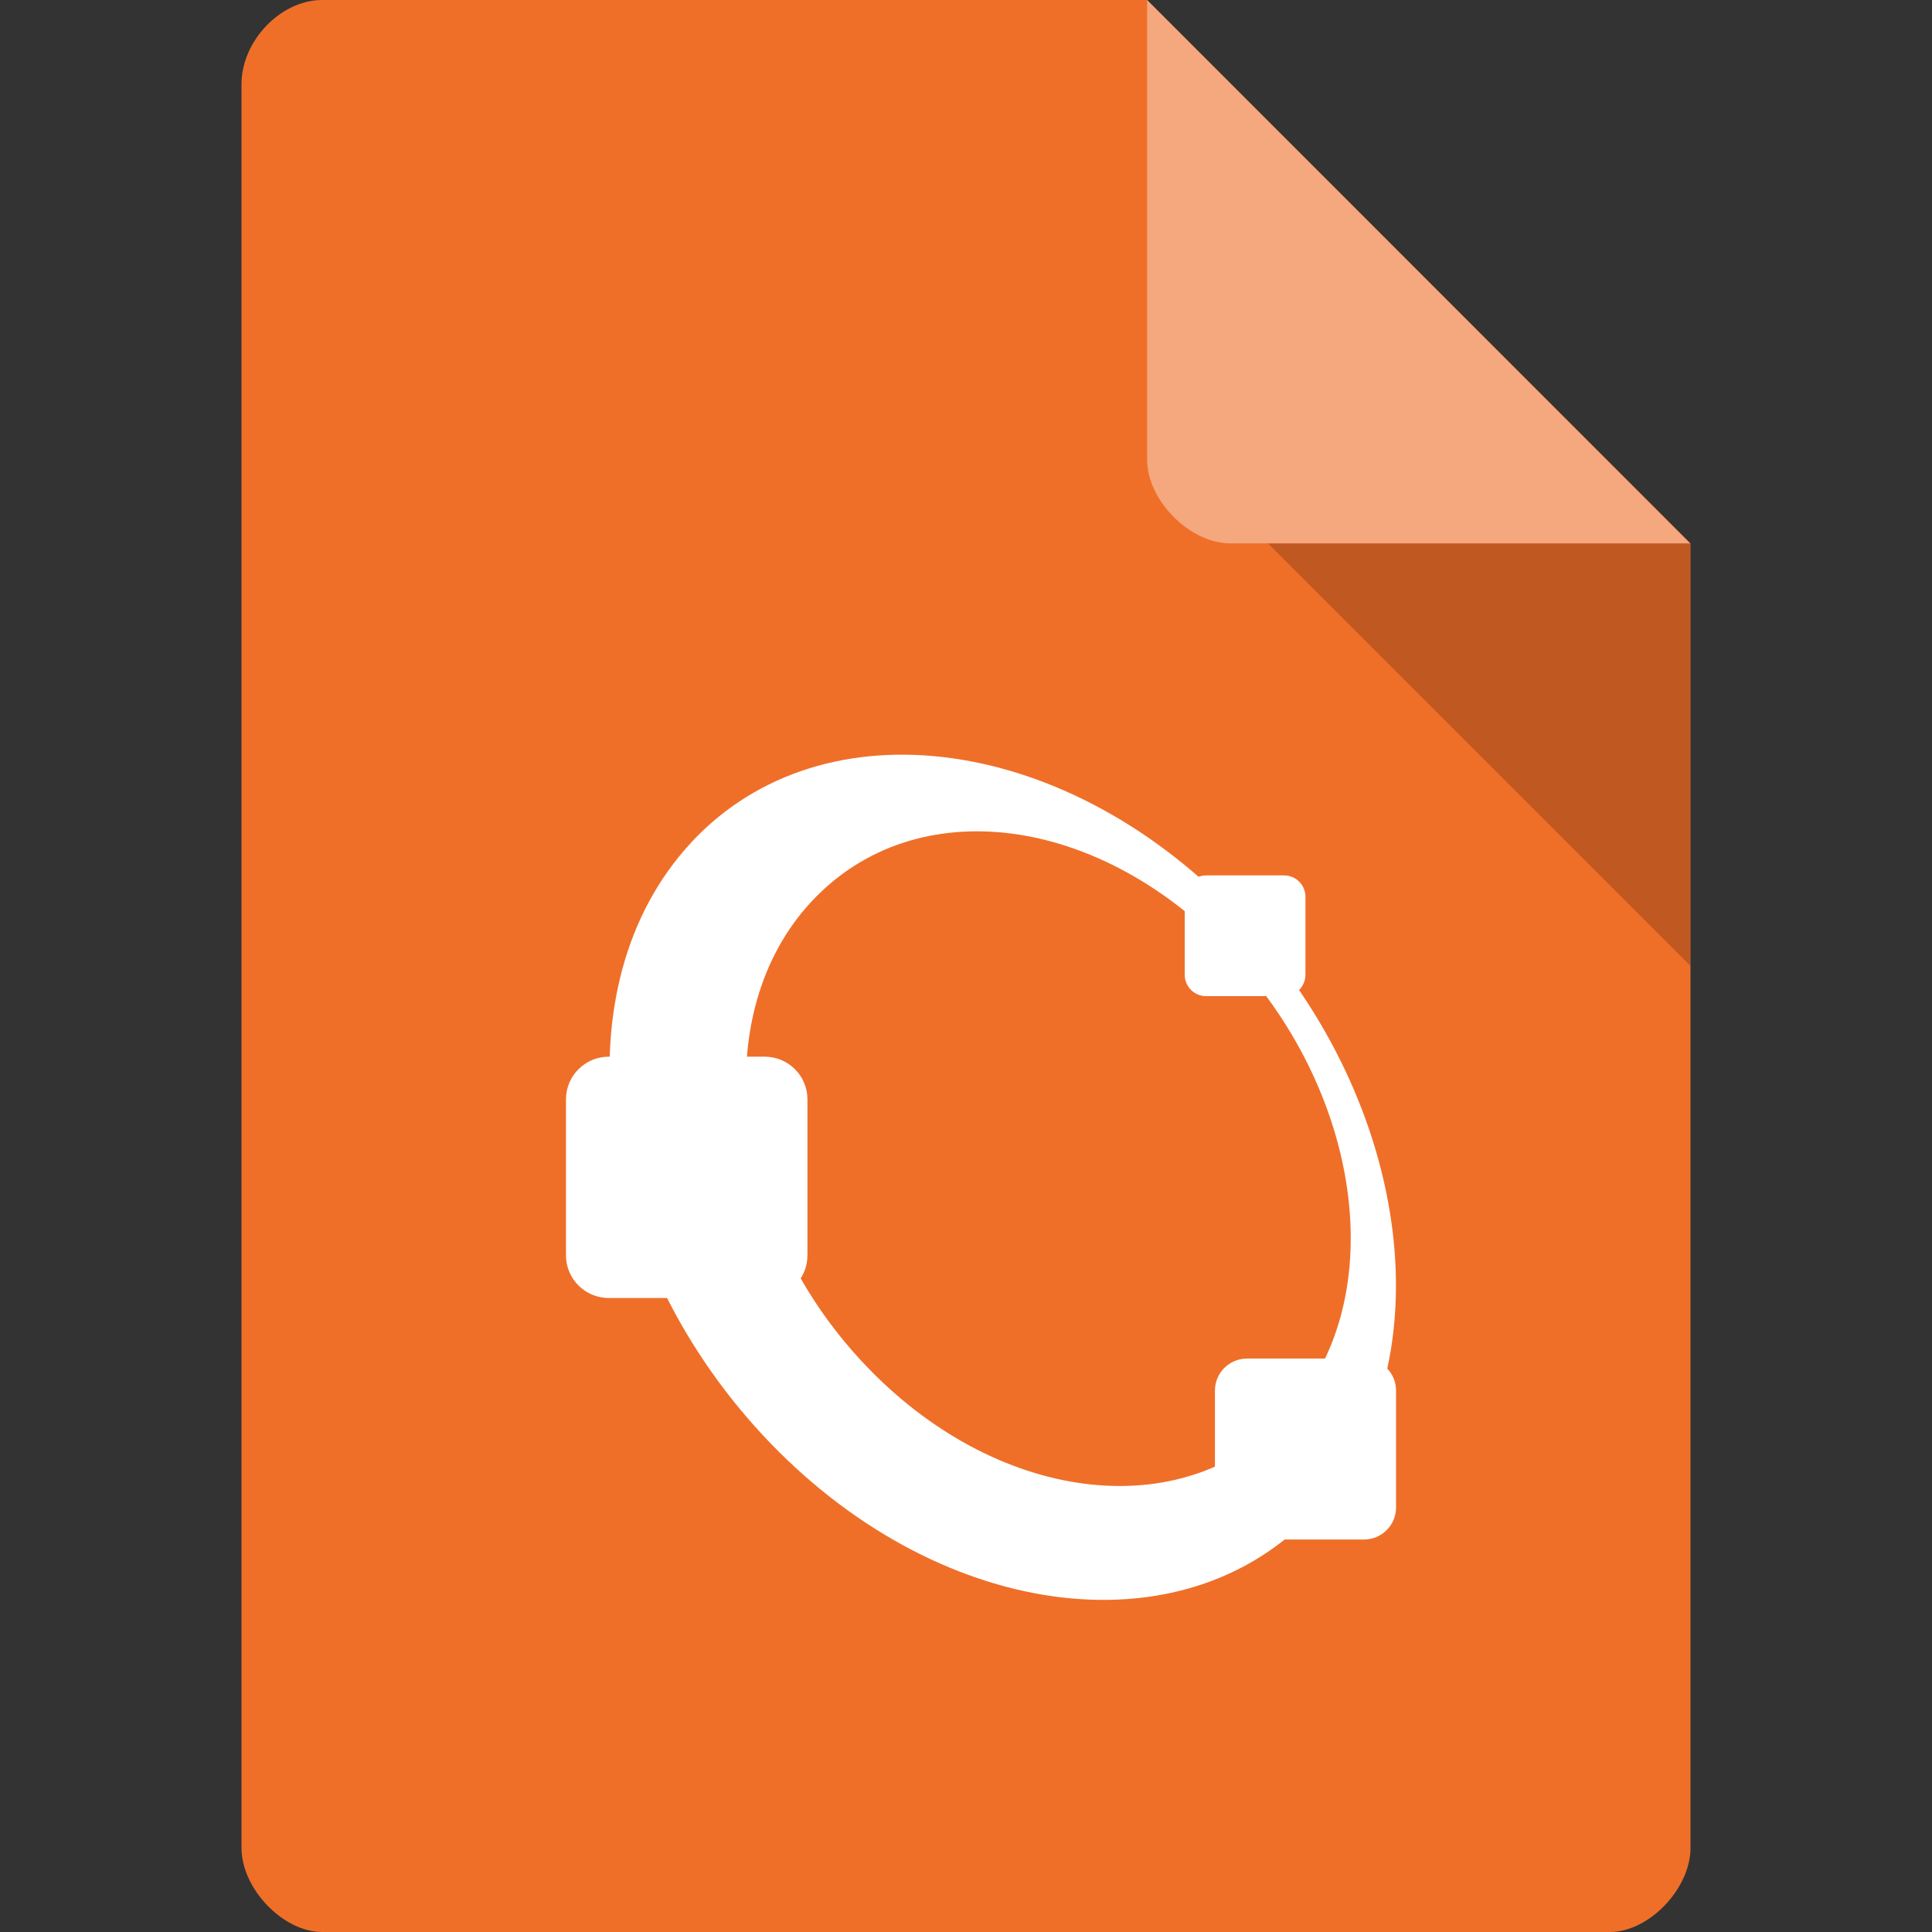 <?xml version="1.0" encoding="UTF-8" standalone="no"?>
<svg
   xmlns:dc="http://purl.org/dc/elements/1.1/"
   xmlns:cc="http://creativecommons.org/ns#"
   xmlns:rdf="http://www.w3.org/1999/02/22-rdf-syntax-ns#"
   xmlns:svg="http://www.w3.org/2000/svg"
   xmlns="http://www.w3.org/2000/svg"
   xmlns:sodipodi="http://sodipodi.sourceforge.net/DTD/sodipodi-0.dtd"
   xmlns:inkscape="http://www.inkscape.org/namespaces/inkscape"
   width="256px"
   height="256px"
   viewBox="0 0 256 256"
   version="1.1"
   id="svg2"
   inkscape:version="0.91 r13725"
   sodipodi:docname="text-x-octave.svg">
  <rect x="0" y="0" width="256" height="256" fill="#333333" stroke="none"/>
  <defs
     id="defs17">
    <clipPath
       id="clipPath-883211809-3">
      <g
         transform="translate(0,-1004.362)"
         id="g17-2">
        <path
           style="fill:#1890d0"
           inkscape:connector-curvature="0"
           d="m -24,13 c 0,1.105 -0.672,2 -1.5,2 -0.828,0 -1.5,-0.895 -1.5,-2 0,-1.105 0.672,-2 1.5,-2 0.828,0 1.5,0.895 1.5,2 z"
           transform="matrix(15.333,0,0,11.5,415,878.862)"
           id="path19-9" />
      </g>
    </clipPath>
  </defs>
  <sodipodi:namedview
     pagecolor="#ffffff"
     bordercolor="#666666"
     borderopacity="1"
     objecttolerance="10"
     gridtolerance="10"
     guidetolerance="10"
     inkscape:pageopacity="0"
     inkscape:pageshadow="2"
     inkscape:window-width="1366"
     inkscape:window-height="713"
     id="namedview15"
     showgrid="false"
     inkscape:zoom="1"
     inkscape:cx="93"
     inkscape:cy="92.852814"
     inkscape:window-x="0"
     inkscape:window-y="28"
     inkscape:window-maximized="1"
     inkscape:current-layer="svg2">
    <inkscape:grid
       type="xygrid"
       id="grid4163" />
  </sodipodi:namedview>
  <g
     id="surface1">
    <path
       style="stroke:none;fill-rule:nonzero;fill:#ef6f29;fill-opacity:1"
       d="M 42.688 0 C 37.188 0 32 5.422 32 11.156 L 32 244.844 C 32 250.266 37.5 256 42.688 256 L 213.312 256 C 218.5 256 224 250.266 224 244.844 L 224 72 L 152 0 Z M 42.688 0 "
       id="path5" />
    <path
       style=" stroke:none;fill-rule:nonzero;fill:rgb(0%,0%,0%);fill-opacity:0.196;"
       d="M 168 72 L 224 128 L 224 72 Z M 168 72 "
       id="path7" />
    <path
       style=" stroke:none;fill-rule:nonzero;fill:rgb(100%,100%,100%);fill-opacity:0.392;"
       d="M 152 0 L 223.938 72 L 163.031 72 C 157.641 72 152 66.297 152 60.906 Z M 152 0 "
       id="path9" />
  </g>
  <g
     id="g64"
     style="fill:#ffffff"
     transform="matrix(4.666,0,0,4.667,17.002,43.996)">
    <g
       clip-path="url(#clipPath-883211809-3)"
       id="g66"
       style="fill:#ffffff">
      <!-- color: #eeeeee -->
      <g
         id="g68"
         style="fill:#ffffff">
        <path
           d="m 15.988,14.492 c -3.766,4.04 -2.852,11.574 2.031,16.828 4.887,5.25 11.898,6.227 15.66,2.184 3.762,-4.04 2.852,-11.578 -2.035,-16.824 -4.887,-5.254 -11.898,-6.23 -15.66,-2.187 m 3.414,1.68 c 2.957,-3.18 8.22,-2.488 11.97,1.543 3.75,4.03 4.48,9.875 1.519,13.05 -2.953,3.18 -8.309,2.488 -12.055,-1.539 -3.75,-4.03 -4.391,-9.871 -1.438,-13.05"
           id="path70"
           style="fill:#ffffff;fill-rule:nonzero;stroke:none"
           inkscape:connector-curvature="0"
           sodipodi:nodetypes="cccccccccc" />
        <path
           d="m 30.606,15.427 2.216,0 c 0.335,0 0.606,0.272 0.606,0.606 l 0,2.216 c 0,0.335 -0.272,0.606 -0.606,0.606 l -2.216,0 C 30.272,18.856 30,18.584 30,18.25 l 0,-2.216 c 0,-0.335 0.272,-0.606 0.606,-0.606 m 0,0"
           id="path72"
           style="fill:#ffffff;fill-opacity:1;fill-rule:nonzero;stroke:none"
           inkscape:connector-curvature="0" />
        <path
           d="m 13.645,20.574 4.425,0 c 0.674,0 1.216,0.543 1.216,1.212 l 0,4.428 c 0,0.67 -0.543,1.212 -1.216,1.212 l -4.425,0 c -0.674,0 -1.216,-0.543 -1.216,-1.212 l 0,-4.428 c 0,-0.67 0.543,-1.212 1.216,-1.212 m 0,0"
           id="path74"
           style="fill:#ffffff;fill-opacity:1;fill-rule:nonzero;stroke:none"
           inkscape:connector-curvature="0" />
        <path
           d="m 31.77,29.145 3.319,0 c 0.502,0 0.912,0.406 0.912,0.908 l 0,3.322 c 0,0.502 -0.409,0.908 -0.912,0.908 l -3.319,0 c -0.502,0 -0.912,-0.406 -0.912,-0.908 l 0,-3.322 c 0,-0.502 0.409,-0.908 0.912,-0.908 m 0,0"
           id="path76"
           style="fill:#ffffff;fill-opacity:1;fill-rule:nonzero;stroke:none"
           inkscape:connector-curvature="0" />
      </g>
    </g>
  </g>
</svg>
